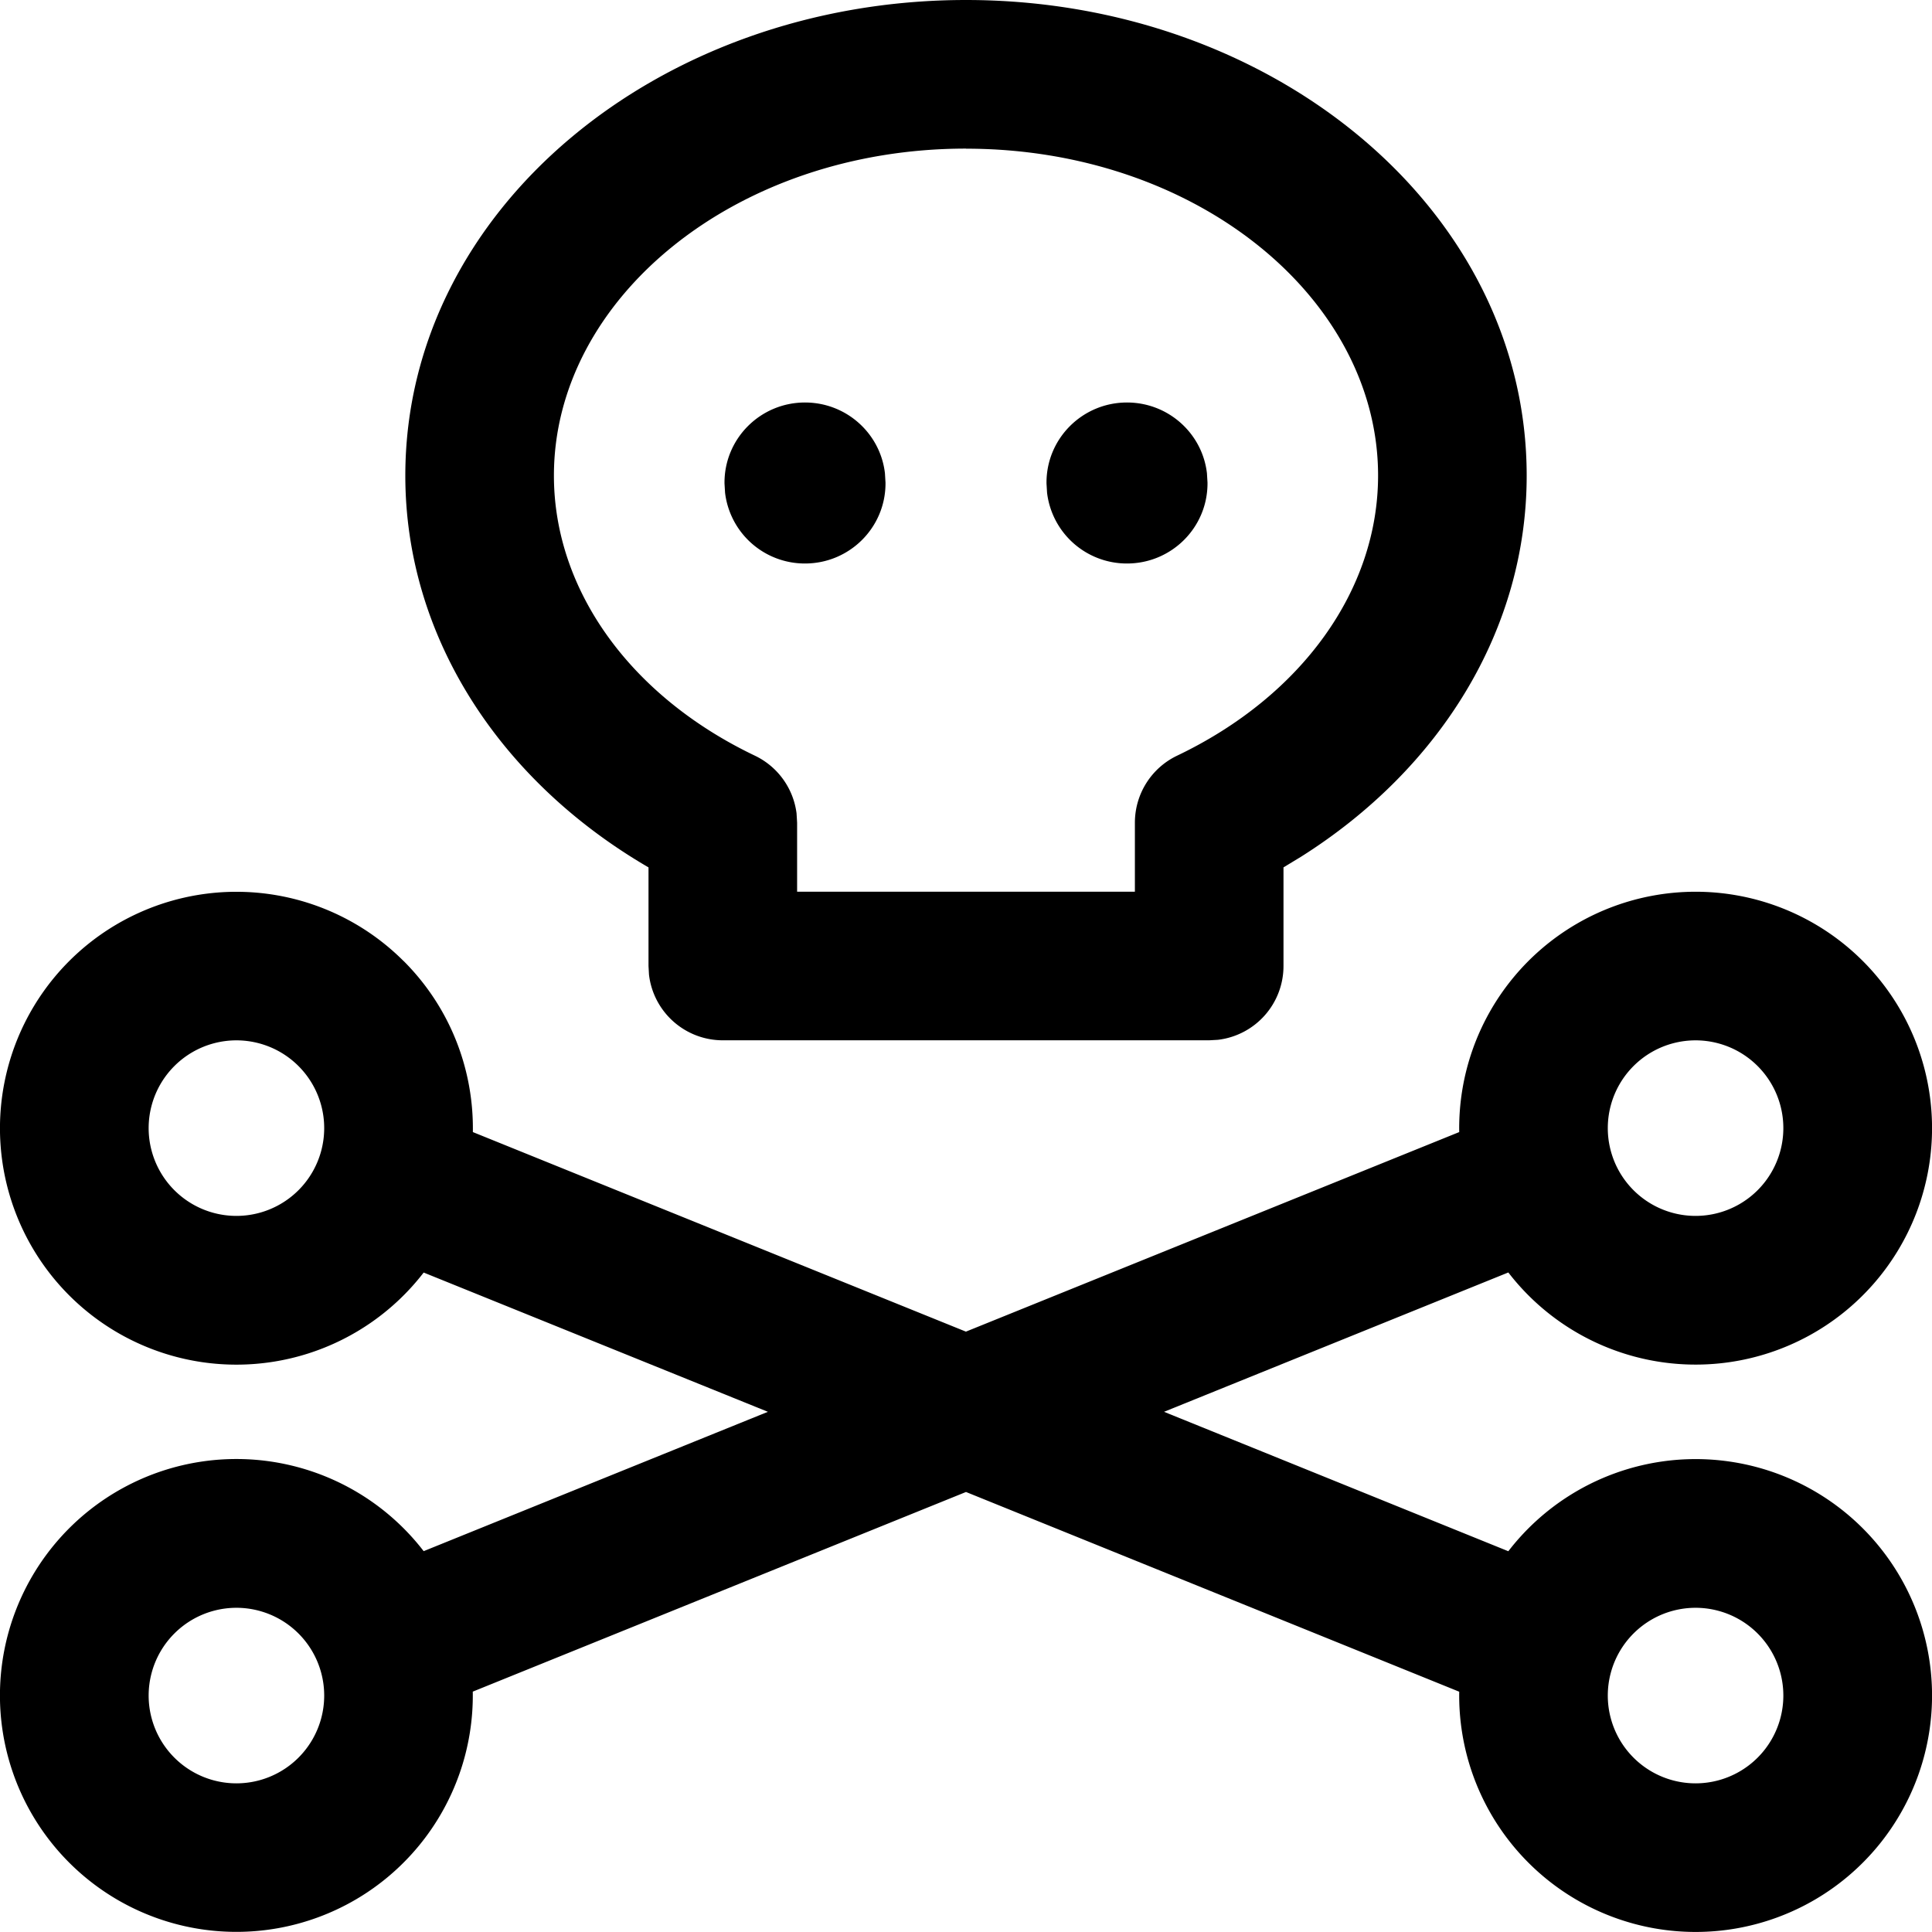 <svg xmlns="http://www.w3.org/2000/svg" width="24" height="24" viewBox="0 0 24 24"><path fill="#000" fill-rule="evenodd" d="M5.014 11.938c.586.586.872 1.358.86 2.125l6.125 2.479 6.128-2.479a2.937 2.937 0 1 1 .61 1.744l-4.277 1.731 4.277 1.732a2.937 2.937 0 1 1-.61 1.745L12 18.534l-6.127 2.48a2.937 2.937 0 1 1-.61-1.745l4.276-1.731-4.276-1.73a2.937 2.937 0 1 1-.25-3.87zm15.278 8.354a1.09 1.09 0 1 0 1.542 1.542 1.09 1.09 0 0 0-1.542-1.542zm-18.126 0a1.09 1.09 0 1 0 1.542 1.542 1.09 1.09 0 0 0-1.542-1.542zm0-7.049a1.09 1.09 0 1 0 1.542 1.542 1.09 1.09 0 0 0-1.542-1.542zm18.126 0a1.09 1.09 0 1 0 1.542 1.542 1.09 1.09 0 0 0-1.542-1.542zM12 0c3.811 0 6.965 2.602 6.965 5.908 0 1.914-1.074 3.643-2.802 4.734l-.219.133V12a.923.923 0 0 1-.815.917l-.108.006H8.979a.923.923 0 0 1-.917-.815L8.056 12v-1.225C6.2 9.695 5.035 7.901 5.035 5.908 5.035 2.602 8.189 0 12 0zm0 1.846c-2.862 0-5.119 1.862-5.119 4.062 0 1.418.945 2.738 2.496 3.479a.923.923 0 0 1 .518.716l.007.117v.857h4.196v-.857c0-.356.204-.68.525-.833 1.55-.741 2.496-2.06 2.496-3.48 0-2.199-2.257-4.06-5.119-4.06zM10 5c.513 0 .936.384.993.879l.007.116v.01c0 .55-.448.995-1 .995a.998.998 0 0 1-.993-.879L9 6.005v-.01C9 5.445 9.448 5 10 5zm4 0c.513 0 .936.384.993.879l.007.116v.01c0 .55-.448.995-1 .995a.998.998 0 0 1-.993-.879L13 6.005v-.01c0-.55.448-.995 1-.995z"/></svg>